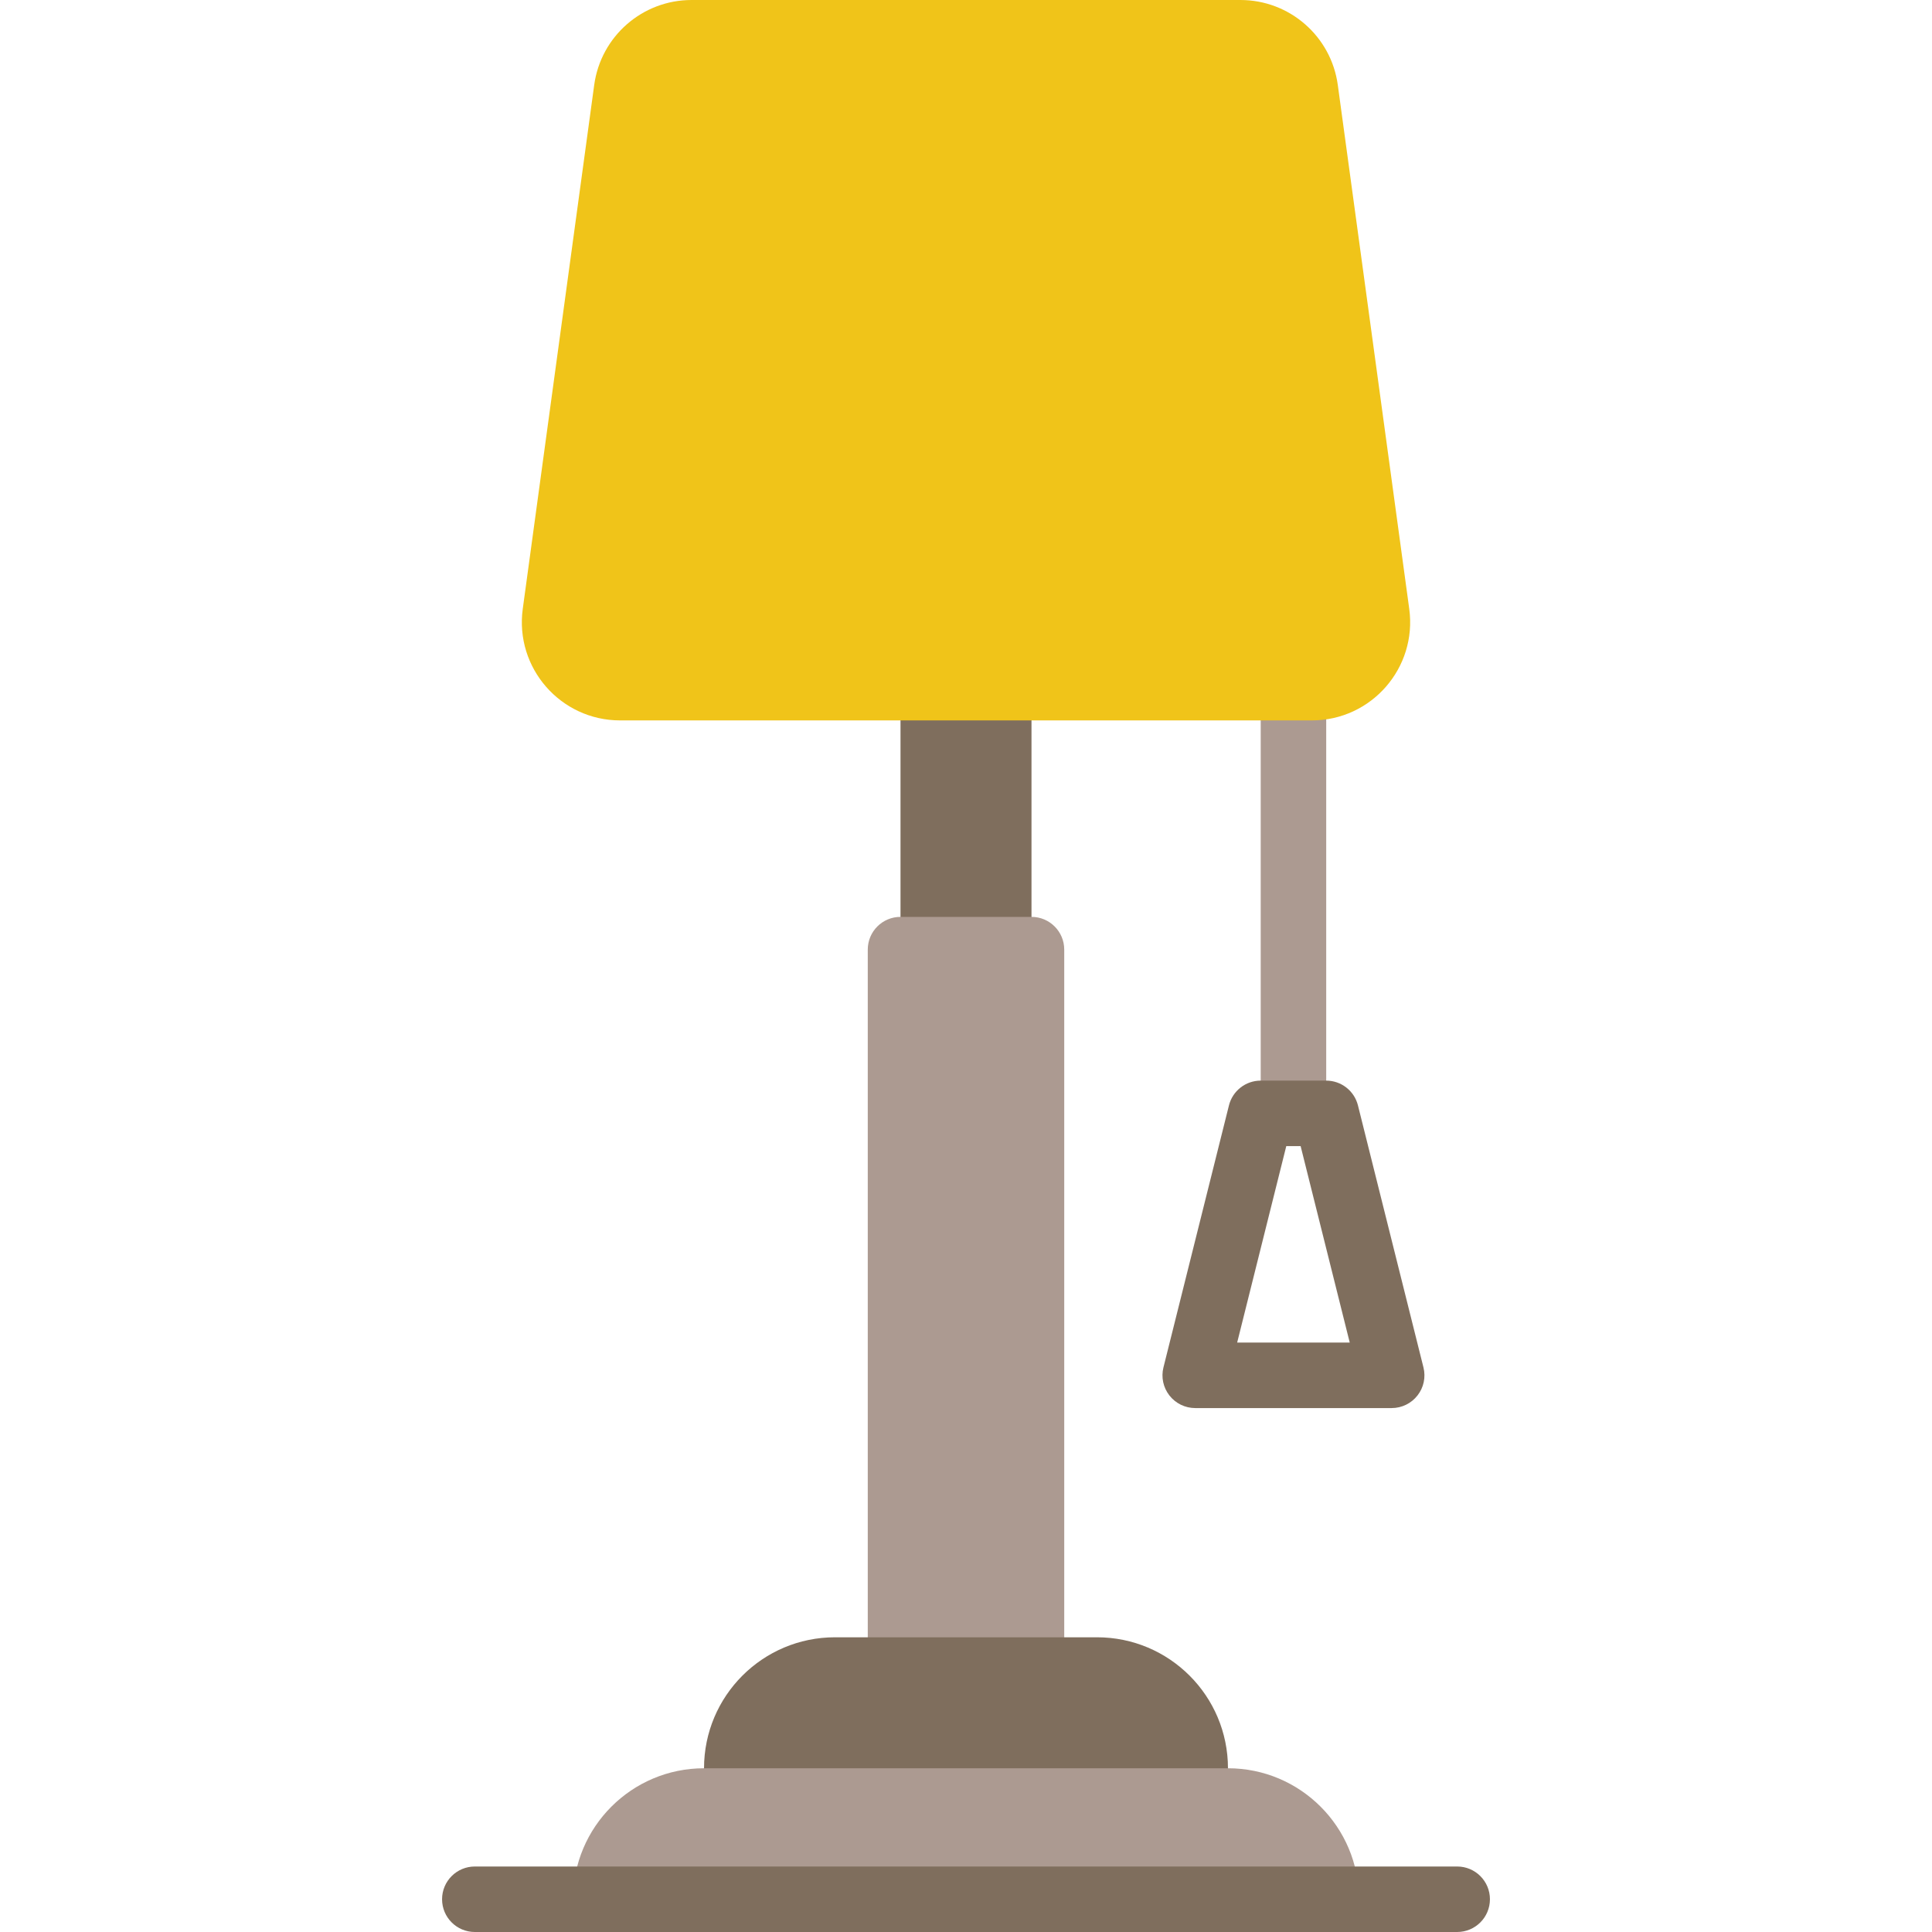 <?xml version="1.0" encoding="iso-8859-1"?>
<!-- Generator: Adobe Illustrator 19.0.0, SVG Export Plug-In . SVG Version: 6.00 Build 0)  -->
<svg xmlns="http://www.w3.org/2000/svg" xmlns:xlink="http://www.w3.org/1999/xlink" version="1.1" id="Capa_1" x="0px" y="0px" viewBox="0 0 512 512" style="enable-background:new 0 0 512 512;" xml:space="preserve">
<g>
	<polygon style="fill:#7F6E5D;" points="238.644,260.339 273.356,260.339 273.356,182.237 238.644,182.237  "/>
	<path style="fill:#AC9A91;" d="M229.966,251.661v190.915h52.068V251.661c0-4.799-3.888-8.678-8.678-8.678h-34.712   C233.845,242.983,229.966,246.862,229.966,251.661"/>
	<path style="fill:#7F6E5D;" d="M290.712,433.898h-69.424c-19.17,0-34.712,15.542-34.712,34.712v17.356h138.847V468.61   C325.424,449.441,309.882,433.898,290.712,433.898"/>
	<path style="fill:#AC9A91;" d="M342.78,295.051c-4.79,0-8.678-3.601-8.678-8.062v-96.69c0-4.46,3.888-8.062,8.678-8.062   c4.79,0,8.678,3.601,8.678,8.062v96.69C351.458,291.449,347.57,295.051,342.78,295.051"/>
	<path style="fill:#7F6E5D;" d="M327.861,355.797h29.835l-13.017-52.068h-3.801L327.861,355.797z M368.812,373.153h-52.068   c-2.673,0-5.189-1.232-6.838-3.341c-1.64-2.1-2.23-4.842-1.579-7.437l17.356-69.424c0.963-3.862,4.434-6.578,8.418-6.578h17.356   c3.983,0,7.454,2.716,8.418,6.578l17.356,69.424c0.651,2.595,0.069,5.337-1.579,7.437   C374.01,371.92,371.485,373.153,368.812,373.153L368.812,373.153z"/>
	<path style="fill:#AC9A91;" d="M360.136,503.322H151.864c0-19.17,15.542-34.712,34.712-34.712h138.847   C344.593,468.61,360.136,484.152,360.136,503.322"/>
	<path style="fill:#7F6E5D;" d="M386.169,512H125.831c-4.79,0-8.678-3.879-8.678-8.678c0-4.799,3.888-8.678,8.678-8.678h260.339   c4.79,0,8.678,3.879,8.678,8.678C394.847,508.121,390.96,512,386.169,512"/>
	<path style="fill:#F0C419;" d="M347.665,190.915H164.335c-15.777,0-27.926-13.919-25.8-29.548L157.47,22.519   C159.232,9.615,170.253,0,183.27,0h145.46c13.017,0,24.038,9.615,25.8,22.519l18.935,138.847   C375.591,176.996,363.442,190.915,347.665,190.915"/>
</g>
<g>
</g>
<g>
</g>
<g>
</g>
<g>
</g>
<g>
</g>
<g>
</g>
<g>
</g>
<g>
</g>
<g>
</g>
<g>
</g>
<g>
</g>
<g>
</g>
<g>
</g>
<g>
</g>
<g>
</g>
</svg>
